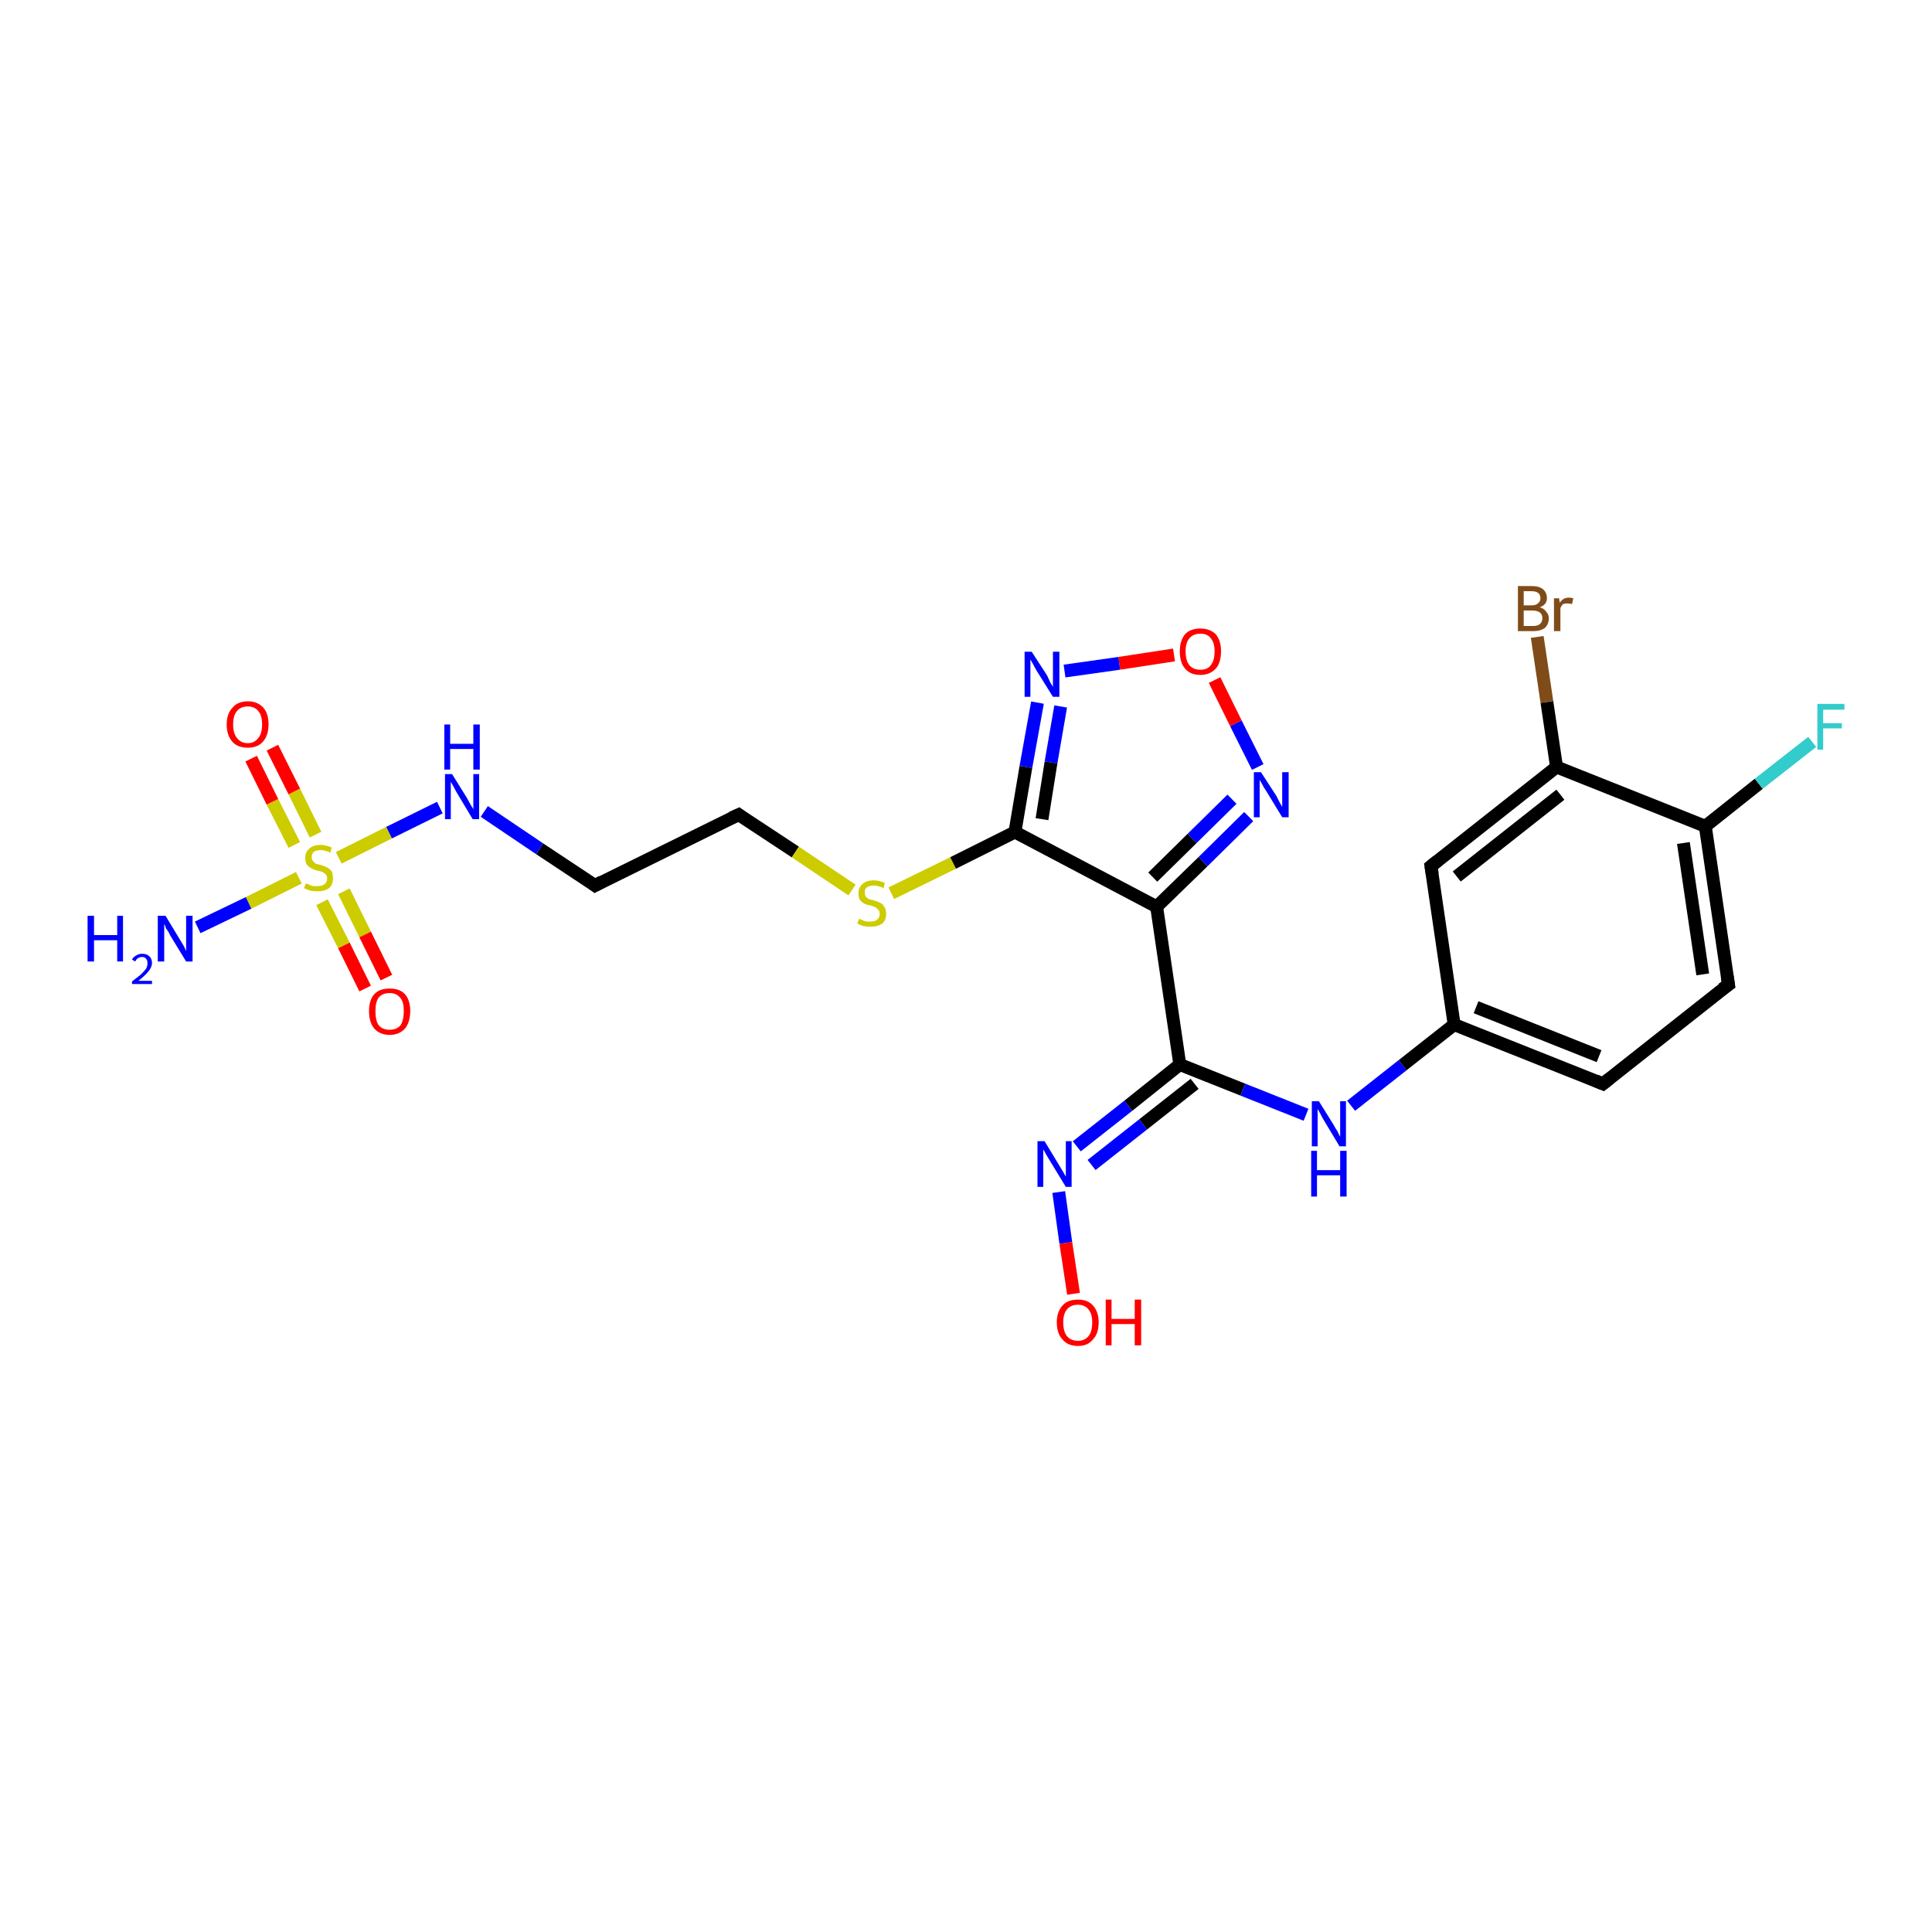 <?xml version='1.0' encoding='iso-8859-1'?>
<svg version='1.1' baseProfile='full'
              xmlns='http://www.w3.org/2000/svg'
                      xmlns:rdkit='http://www.rdkit.org/xml'
                      xmlns:xlink='http://www.w3.org/1999/xlink'
                  xml:space='preserve'
width='300px' height='300px' viewBox='0 0 300 300'>
<!-- END OF HEADER -->
<rect style='opacity:1.0;fill:#FFFFFF;stroke:none' width='300.0' height='300.0' x='0.0' y='0.0'> </rect>
<path class='bond-0 atom-0 atom-1' d='M 114.7,126.5 L 123.5,132.3' style='fill:none;fill-rule:evenodd;stroke:#000000;stroke-width:2.0px;stroke-linecap:butt;stroke-linejoin:miter;stroke-opacity:1' />
<path class='bond-0 atom-0 atom-1' d='M 123.5,132.3 L 132.3,138.2' style='fill:none;fill-rule:evenodd;stroke:#CCCC00;stroke-width:2.0px;stroke-linecap:butt;stroke-linejoin:miter;stroke-opacity:1' />
<path class='bond-1 atom-1 atom-2' d='M 138.4,138.7 L 148.0,134.0' style='fill:none;fill-rule:evenodd;stroke:#CCCC00;stroke-width:2.0px;stroke-linecap:butt;stroke-linejoin:miter;stroke-opacity:1' />
<path class='bond-1 atom-1 atom-2' d='M 148.0,134.0 L 157.6,129.2' style='fill:none;fill-rule:evenodd;stroke:#000000;stroke-width:2.0px;stroke-linecap:butt;stroke-linejoin:miter;stroke-opacity:1' />
<path class='bond-2 atom-2 atom-3' d='M 157.6,129.2 L 179.6,140.8' style='fill:none;fill-rule:evenodd;stroke:#000000;stroke-width:2.0px;stroke-linecap:butt;stroke-linejoin:miter;stroke-opacity:1' />
<path class='bond-3 atom-3 atom-4' d='M 179.6,140.8 L 183.2,165.3' style='fill:none;fill-rule:evenodd;stroke:#000000;stroke-width:2.0px;stroke-linecap:butt;stroke-linejoin:miter;stroke-opacity:1' />
<path class='bond-4 atom-4 atom-5' d='M 183.2,165.3 L 193.0,169.2' style='fill:none;fill-rule:evenodd;stroke:#000000;stroke-width:2.0px;stroke-linecap:butt;stroke-linejoin:miter;stroke-opacity:1' />
<path class='bond-4 atom-4 atom-5' d='M 193.0,169.2 L 202.8,173.1' style='fill:none;fill-rule:evenodd;stroke:#0000FF;stroke-width:2.0px;stroke-linecap:butt;stroke-linejoin:miter;stroke-opacity:1' />
<path class='bond-5 atom-5 atom-6' d='M 209.8,171.7 L 217.8,165.4' style='fill:none;fill-rule:evenodd;stroke:#0000FF;stroke-width:2.0px;stroke-linecap:butt;stroke-linejoin:miter;stroke-opacity:1' />
<path class='bond-5 atom-5 atom-6' d='M 217.8,165.4 L 225.8,159.1' style='fill:none;fill-rule:evenodd;stroke:#000000;stroke-width:2.0px;stroke-linecap:butt;stroke-linejoin:miter;stroke-opacity:1' />
<path class='bond-6 atom-6 atom-7' d='M 225.8,159.1 L 248.9,168.3' style='fill:none;fill-rule:evenodd;stroke:#000000;stroke-width:2.0px;stroke-linecap:butt;stroke-linejoin:miter;stroke-opacity:1' />
<path class='bond-6 atom-6 atom-7' d='M 229.2,156.4 L 248.3,164.0' style='fill:none;fill-rule:evenodd;stroke:#000000;stroke-width:2.0px;stroke-linecap:butt;stroke-linejoin:miter;stroke-opacity:1' />
<path class='bond-7 atom-7 atom-8' d='M 248.9,168.3 L 268.4,152.9' style='fill:none;fill-rule:evenodd;stroke:#000000;stroke-width:2.0px;stroke-linecap:butt;stroke-linejoin:miter;stroke-opacity:1' />
<path class='bond-8 atom-8 atom-9' d='M 268.4,152.9 L 264.8,128.3' style='fill:none;fill-rule:evenodd;stroke:#000000;stroke-width:2.0px;stroke-linecap:butt;stroke-linejoin:miter;stroke-opacity:1' />
<path class='bond-8 atom-8 atom-9' d='M 264.4,151.3 L 261.4,130.9' style='fill:none;fill-rule:evenodd;stroke:#000000;stroke-width:2.0px;stroke-linecap:butt;stroke-linejoin:miter;stroke-opacity:1' />
<path class='bond-9 atom-9 atom-10' d='M 264.8,128.3 L 273.1,121.7' style='fill:none;fill-rule:evenodd;stroke:#000000;stroke-width:2.0px;stroke-linecap:butt;stroke-linejoin:miter;stroke-opacity:1' />
<path class='bond-9 atom-9 atom-10' d='M 273.1,121.7 L 281.4,115.2' style='fill:none;fill-rule:evenodd;stroke:#33CCCC;stroke-width:2.0px;stroke-linecap:butt;stroke-linejoin:miter;stroke-opacity:1' />
<path class='bond-10 atom-9 atom-11' d='M 264.8,128.3 L 241.7,119.1' style='fill:none;fill-rule:evenodd;stroke:#000000;stroke-width:2.0px;stroke-linecap:butt;stroke-linejoin:miter;stroke-opacity:1' />
<path class='bond-11 atom-11 atom-12' d='M 241.7,119.1 L 222.2,134.5' style='fill:none;fill-rule:evenodd;stroke:#000000;stroke-width:2.0px;stroke-linecap:butt;stroke-linejoin:miter;stroke-opacity:1' />
<path class='bond-11 atom-11 atom-12' d='M 242.3,123.4 L 226.2,136.1' style='fill:none;fill-rule:evenodd;stroke:#000000;stroke-width:2.0px;stroke-linecap:butt;stroke-linejoin:miter;stroke-opacity:1' />
<path class='bond-12 atom-11 atom-13' d='M 241.7,119.1 L 240.2,109.0' style='fill:none;fill-rule:evenodd;stroke:#000000;stroke-width:2.0px;stroke-linecap:butt;stroke-linejoin:miter;stroke-opacity:1' />
<path class='bond-12 atom-11 atom-13' d='M 240.2,109.0 L 238.7,98.9' style='fill:none;fill-rule:evenodd;stroke:#7F4C19;stroke-width:2.0px;stroke-linecap:butt;stroke-linejoin:miter;stroke-opacity:1' />
<path class='bond-13 atom-4 atom-14' d='M 183.2,165.3 L 175.2,171.7' style='fill:none;fill-rule:evenodd;stroke:#000000;stroke-width:2.0px;stroke-linecap:butt;stroke-linejoin:miter;stroke-opacity:1' />
<path class='bond-13 atom-4 atom-14' d='M 175.2,171.7 L 167.2,178.0' style='fill:none;fill-rule:evenodd;stroke:#0000FF;stroke-width:2.0px;stroke-linecap:butt;stroke-linejoin:miter;stroke-opacity:1' />
<path class='bond-13 atom-4 atom-14' d='M 185.5,168.3 L 177.5,174.6' style='fill:none;fill-rule:evenodd;stroke:#000000;stroke-width:2.0px;stroke-linecap:butt;stroke-linejoin:miter;stroke-opacity:1' />
<path class='bond-13 atom-4 atom-14' d='M 177.5,174.6 L 169.5,180.9' style='fill:none;fill-rule:evenodd;stroke:#0000FF;stroke-width:2.0px;stroke-linecap:butt;stroke-linejoin:miter;stroke-opacity:1' />
<path class='bond-14 atom-14 atom-15' d='M 164.4,185.1 L 165.5,193.0' style='fill:none;fill-rule:evenodd;stroke:#0000FF;stroke-width:2.0px;stroke-linecap:butt;stroke-linejoin:miter;stroke-opacity:1' />
<path class='bond-14 atom-14 atom-15' d='M 165.5,193.0 L 166.7,200.9' style='fill:none;fill-rule:evenodd;stroke:#FF0000;stroke-width:2.0px;stroke-linecap:butt;stroke-linejoin:miter;stroke-opacity:1' />
<path class='bond-15 atom-3 atom-16' d='M 179.6,140.8 L 186.8,133.8' style='fill:none;fill-rule:evenodd;stroke:#000000;stroke-width:2.0px;stroke-linecap:butt;stroke-linejoin:miter;stroke-opacity:1' />
<path class='bond-15 atom-3 atom-16' d='M 186.8,133.8 L 193.9,126.8' style='fill:none;fill-rule:evenodd;stroke:#0000FF;stroke-width:2.0px;stroke-linecap:butt;stroke-linejoin:miter;stroke-opacity:1' />
<path class='bond-15 atom-3 atom-16' d='M 179.0,136.2 L 185.1,130.2' style='fill:none;fill-rule:evenodd;stroke:#000000;stroke-width:2.0px;stroke-linecap:butt;stroke-linejoin:miter;stroke-opacity:1' />
<path class='bond-15 atom-3 atom-16' d='M 185.1,130.2 L 191.3,124.1' style='fill:none;fill-rule:evenodd;stroke:#0000FF;stroke-width:2.0px;stroke-linecap:butt;stroke-linejoin:miter;stroke-opacity:1' />
<path class='bond-16 atom-16 atom-17' d='M 195.3,119.1 L 191.9,112.3' style='fill:none;fill-rule:evenodd;stroke:#0000FF;stroke-width:2.0px;stroke-linecap:butt;stroke-linejoin:miter;stroke-opacity:1' />
<path class='bond-16 atom-16 atom-17' d='M 191.9,112.3 L 188.6,105.6' style='fill:none;fill-rule:evenodd;stroke:#FF0000;stroke-width:2.0px;stroke-linecap:butt;stroke-linejoin:miter;stroke-opacity:1' />
<path class='bond-17 atom-17 atom-18' d='M 182.3,101.7 L 173.8,103.0' style='fill:none;fill-rule:evenodd;stroke:#FF0000;stroke-width:2.0px;stroke-linecap:butt;stroke-linejoin:miter;stroke-opacity:1' />
<path class='bond-17 atom-17 atom-18' d='M 173.8,103.0 L 165.3,104.2' style='fill:none;fill-rule:evenodd;stroke:#0000FF;stroke-width:2.0px;stroke-linecap:butt;stroke-linejoin:miter;stroke-opacity:1' />
<path class='bond-18 atom-0 atom-19' d='M 114.7,126.5 L 92.4,137.5' style='fill:none;fill-rule:evenodd;stroke:#000000;stroke-width:2.0px;stroke-linecap:butt;stroke-linejoin:miter;stroke-opacity:1' />
<path class='bond-19 atom-19 atom-20' d='M 92.4,137.5 L 83.8,131.8' style='fill:none;fill-rule:evenodd;stroke:#000000;stroke-width:2.0px;stroke-linecap:butt;stroke-linejoin:miter;stroke-opacity:1' />
<path class='bond-19 atom-19 atom-20' d='M 83.8,131.8 L 75.2,126.0' style='fill:none;fill-rule:evenodd;stroke:#0000FF;stroke-width:2.0px;stroke-linecap:butt;stroke-linejoin:miter;stroke-opacity:1' />
<path class='bond-20 atom-20 atom-21' d='M 68.3,125.4 L 60.4,129.3' style='fill:none;fill-rule:evenodd;stroke:#0000FF;stroke-width:2.0px;stroke-linecap:butt;stroke-linejoin:miter;stroke-opacity:1' />
<path class='bond-20 atom-20 atom-21' d='M 60.4,129.3 L 52.6,133.2' style='fill:none;fill-rule:evenodd;stroke:#CCCC00;stroke-width:2.0px;stroke-linecap:butt;stroke-linejoin:miter;stroke-opacity:1' />
<path class='bond-21 atom-21 atom-22' d='M 46.4,136.3 L 38.6,140.2' style='fill:none;fill-rule:evenodd;stroke:#CCCC00;stroke-width:2.0px;stroke-linecap:butt;stroke-linejoin:miter;stroke-opacity:1' />
<path class='bond-21 atom-21 atom-22' d='M 38.6,140.2 L 30.7,144.0' style='fill:none;fill-rule:evenodd;stroke:#0000FF;stroke-width:2.0px;stroke-linecap:butt;stroke-linejoin:miter;stroke-opacity:1' />
<path class='bond-22 atom-21 atom-23' d='M 50.0,140.1 L 53.4,146.8' style='fill:none;fill-rule:evenodd;stroke:#CCCC00;stroke-width:2.0px;stroke-linecap:butt;stroke-linejoin:miter;stroke-opacity:1' />
<path class='bond-22 atom-21 atom-23' d='M 53.4,146.8 L 56.7,153.5' style='fill:none;fill-rule:evenodd;stroke:#FF0000;stroke-width:2.0px;stroke-linecap:butt;stroke-linejoin:miter;stroke-opacity:1' />
<path class='bond-22 atom-21 atom-23' d='M 53.4,138.4 L 56.7,145.1' style='fill:none;fill-rule:evenodd;stroke:#CCCC00;stroke-width:2.0px;stroke-linecap:butt;stroke-linejoin:miter;stroke-opacity:1' />
<path class='bond-22 atom-21 atom-23' d='M 56.7,145.1 L 60.0,151.8' style='fill:none;fill-rule:evenodd;stroke:#FF0000;stroke-width:2.0px;stroke-linecap:butt;stroke-linejoin:miter;stroke-opacity:1' />
<path class='bond-23 atom-21 atom-24' d='M 49.0,129.6 L 45.7,122.9' style='fill:none;fill-rule:evenodd;stroke:#CCCC00;stroke-width:2.0px;stroke-linecap:butt;stroke-linejoin:miter;stroke-opacity:1' />
<path class='bond-23 atom-21 atom-24' d='M 45.7,122.9 L 42.3,116.1' style='fill:none;fill-rule:evenodd;stroke:#FF0000;stroke-width:2.0px;stroke-linecap:butt;stroke-linejoin:miter;stroke-opacity:1' />
<path class='bond-23 atom-21 atom-24' d='M 45.7,131.2 L 42.3,124.5' style='fill:none;fill-rule:evenodd;stroke:#CCCC00;stroke-width:2.0px;stroke-linecap:butt;stroke-linejoin:miter;stroke-opacity:1' />
<path class='bond-23 atom-21 atom-24' d='M 42.3,124.5 L 39.0,117.8' style='fill:none;fill-rule:evenodd;stroke:#FF0000;stroke-width:2.0px;stroke-linecap:butt;stroke-linejoin:miter;stroke-opacity:1' />
<path class='bond-24 atom-12 atom-6' d='M 222.2,134.5 L 225.8,159.1' style='fill:none;fill-rule:evenodd;stroke:#000000;stroke-width:2.0px;stroke-linecap:butt;stroke-linejoin:miter;stroke-opacity:1' />
<path class='bond-25 atom-18 atom-2' d='M 161.1,109.1 L 159.3,119.1' style='fill:none;fill-rule:evenodd;stroke:#0000FF;stroke-width:2.0px;stroke-linecap:butt;stroke-linejoin:miter;stroke-opacity:1' />
<path class='bond-25 atom-18 atom-2' d='M 159.3,119.1 L 157.6,129.2' style='fill:none;fill-rule:evenodd;stroke:#000000;stroke-width:2.0px;stroke-linecap:butt;stroke-linejoin:miter;stroke-opacity:1' />
<path class='bond-25 atom-18 atom-2' d='M 164.7,109.7 L 163.2,118.4' style='fill:none;fill-rule:evenodd;stroke:#0000FF;stroke-width:2.0px;stroke-linecap:butt;stroke-linejoin:miter;stroke-opacity:1' />
<path class='bond-25 atom-18 atom-2' d='M 163.2,118.4 L 161.8,127.2' style='fill:none;fill-rule:evenodd;stroke:#000000;stroke-width:2.0px;stroke-linecap:butt;stroke-linejoin:miter;stroke-opacity:1' />
<path d='M 115.1,126.8 L 114.7,126.5 L 113.6,127.0' style='fill:none;stroke:#000000;stroke-width:2.0px;stroke-linecap:butt;stroke-linejoin:miter;stroke-opacity:1;' />
<path d='M 247.7,167.8 L 248.9,168.3 L 249.9,167.5' style='fill:none;stroke:#000000;stroke-width:2.0px;stroke-linecap:butt;stroke-linejoin:miter;stroke-opacity:1;' />
<path d='M 267.4,153.6 L 268.4,152.9 L 268.2,151.6' style='fill:none;stroke:#000000;stroke-width:2.0px;stroke-linecap:butt;stroke-linejoin:miter;stroke-opacity:1;' />
<path d='M 223.2,133.7 L 222.2,134.5 L 222.4,135.7' style='fill:none;stroke:#000000;stroke-width:2.0px;stroke-linecap:butt;stroke-linejoin:miter;stroke-opacity:1;' />
<path d='M 93.5,136.9 L 92.4,137.5 L 92.0,137.2' style='fill:none;stroke:#000000;stroke-width:2.0px;stroke-linecap:butt;stroke-linejoin:miter;stroke-opacity:1;' />
<path class='atom-1' d='M 133.4 142.7
Q 133.5 142.7, 133.8 142.8
Q 134.1 143.0, 134.5 143.1
Q 134.8 143.1, 135.2 143.1
Q 135.9 143.1, 136.2 142.8
Q 136.6 142.5, 136.6 141.9
Q 136.6 141.5, 136.4 141.3
Q 136.2 141.1, 136.0 140.9
Q 135.7 140.8, 135.2 140.6
Q 134.5 140.5, 134.2 140.3
Q 133.8 140.1, 133.5 139.7
Q 133.3 139.3, 133.3 138.7
Q 133.3 137.8, 133.9 137.3
Q 134.5 136.7, 135.7 136.7
Q 136.5 136.7, 137.4 137.1
L 137.2 137.9
Q 136.3 137.5, 135.7 137.5
Q 135.0 137.5, 134.6 137.8
Q 134.2 138.1, 134.3 138.6
Q 134.3 139.0, 134.4 139.2
Q 134.6 139.4, 134.9 139.6
Q 135.2 139.7, 135.7 139.8
Q 136.3 140.0, 136.7 140.2
Q 137.1 140.4, 137.3 140.8
Q 137.6 141.2, 137.6 141.9
Q 137.6 142.9, 137.0 143.4
Q 136.3 143.9, 135.2 143.9
Q 134.6 143.9, 134.1 143.8
Q 133.7 143.7, 133.1 143.4
L 133.4 142.7
' fill='#CCCC00'/>
<path class='atom-5' d='M 204.8 171.0
L 207.1 174.7
Q 207.3 175.1, 207.7 175.7
Q 208.0 176.4, 208.1 176.5
L 208.1 171.0
L 209.0 171.0
L 209.0 178.0
L 208.0 178.0
L 205.6 174.0
Q 205.3 173.5, 205.0 172.9
Q 204.7 172.4, 204.6 172.2
L 204.6 178.0
L 203.7 178.0
L 203.7 171.0
L 204.8 171.0
' fill='#0000FF'/>
<path class='atom-5' d='M 203.6 178.7
L 204.5 178.7
L 204.5 181.7
L 208.1 181.7
L 208.1 178.7
L 209.1 178.7
L 209.1 185.8
L 208.1 185.8
L 208.1 182.5
L 204.5 182.5
L 204.5 185.8
L 203.6 185.8
L 203.6 178.7
' fill='#0000FF'/>
<path class='atom-10' d='M 282.2 109.3
L 286.4 109.3
L 286.4 110.2
L 283.1 110.2
L 283.1 112.3
L 286.0 112.3
L 286.0 113.1
L 283.1 113.1
L 283.1 116.4
L 282.2 116.4
L 282.2 109.3
' fill='#33CCCC'/>
<path class='atom-13' d='M 239.1 94.3
Q 239.8 94.5, 240.1 95.0
Q 240.5 95.4, 240.5 96.0
Q 240.5 96.9, 239.9 97.5
Q 239.2 98.0, 238.1 98.0
L 235.7 98.0
L 235.7 91.0
L 237.8 91.0
Q 239.0 91.0, 239.6 91.5
Q 240.2 92.0, 240.2 92.9
Q 240.2 93.9, 239.1 94.3
M 236.6 91.8
L 236.6 94.0
L 237.8 94.0
Q 238.5 94.0, 238.8 93.7
Q 239.2 93.4, 239.2 92.9
Q 239.2 91.8, 237.8 91.8
L 236.6 91.8
M 238.1 97.2
Q 238.8 97.2, 239.1 96.9
Q 239.5 96.6, 239.5 96.0
Q 239.5 95.4, 239.1 95.1
Q 238.7 94.8, 237.9 94.8
L 236.6 94.8
L 236.6 97.2
L 238.1 97.2
' fill='#7F4C19'/>
<path class='atom-13' d='M 242.1 92.9
L 242.2 93.6
Q 242.7 92.8, 243.6 92.8
Q 243.9 92.8, 244.3 92.9
L 244.1 93.8
Q 243.7 93.7, 243.4 93.7
Q 243.0 93.7, 242.7 93.8
Q 242.5 94.0, 242.3 94.4
L 242.3 98.0
L 241.3 98.0
L 241.3 92.9
L 242.1 92.9
' fill='#7F4C19'/>
<path class='atom-14' d='M 162.2 177.2
L 164.5 181.0
Q 164.7 181.3, 165.1 182.0
Q 165.5 182.7, 165.5 182.7
L 165.5 177.2
L 166.4 177.2
L 166.4 184.3
L 165.5 184.3
L 163.0 180.2
Q 162.7 179.7, 162.4 179.2
Q 162.1 178.6, 162.0 178.5
L 162.0 184.3
L 161.1 184.3
L 161.1 177.2
L 162.2 177.2
' fill='#0000FF'/>
<path class='atom-15' d='M 164.1 205.3
Q 164.1 203.7, 165.0 202.7
Q 165.8 201.8, 167.4 201.8
Q 168.9 201.8, 169.7 202.7
Q 170.6 203.7, 170.6 205.3
Q 170.6 207.1, 169.7 208.0
Q 168.9 209.0, 167.4 209.0
Q 165.8 209.0, 165.0 208.0
Q 164.1 207.1, 164.1 205.3
M 167.4 208.2
Q 168.4 208.2, 169.0 207.5
Q 169.6 206.8, 169.6 205.3
Q 169.6 204.0, 169.0 203.3
Q 168.4 202.6, 167.4 202.6
Q 166.3 202.6, 165.7 203.3
Q 165.1 204.0, 165.1 205.3
Q 165.1 206.8, 165.7 207.5
Q 166.3 208.2, 167.4 208.2
' fill='#FF0000'/>
<path class='atom-15' d='M 171.7 201.8
L 172.6 201.8
L 172.6 204.8
L 176.2 204.8
L 176.2 201.8
L 177.2 201.8
L 177.2 208.9
L 176.2 208.9
L 176.2 205.6
L 172.6 205.6
L 172.6 208.9
L 171.7 208.9
L 171.7 201.8
' fill='#FF0000'/>
<path class='atom-16' d='M 195.8 119.9
L 198.2 123.6
Q 198.4 124.0, 198.7 124.6
Q 199.1 125.3, 199.1 125.3
L 199.1 119.9
L 200.1 119.9
L 200.1 126.9
L 199.1 126.9
L 196.6 122.8
Q 196.3 122.4, 196.0 121.8
Q 195.7 121.3, 195.6 121.1
L 195.6 126.9
L 194.7 126.9
L 194.7 119.9
L 195.8 119.9
' fill='#0000FF'/>
<path class='atom-17' d='M 183.2 101.1
Q 183.2 99.5, 184.0 98.5
Q 184.8 97.6, 186.4 97.6
Q 187.9 97.6, 188.8 98.5
Q 189.6 99.5, 189.6 101.1
Q 189.6 102.9, 188.8 103.8
Q 187.9 104.8, 186.4 104.8
Q 184.8 104.8, 184.0 103.8
Q 183.2 102.9, 183.2 101.1
M 186.4 104.0
Q 187.5 104.0, 188.0 103.3
Q 188.6 102.6, 188.6 101.1
Q 188.6 99.8, 188.0 99.1
Q 187.5 98.4, 186.4 98.4
Q 185.3 98.4, 184.7 99.1
Q 184.1 99.8, 184.1 101.1
Q 184.1 102.6, 184.7 103.3
Q 185.3 104.0, 186.4 104.0
' fill='#FF0000'/>
<path class='atom-18' d='M 160.2 101.2
L 162.6 104.9
Q 162.8 105.3, 163.1 106.0
Q 163.5 106.6, 163.5 106.7
L 163.5 101.2
L 164.5 101.2
L 164.5 108.2
L 163.5 108.2
L 161.0 104.2
Q 160.7 103.7, 160.4 103.1
Q 160.1 102.6, 160.0 102.4
L 160.0 108.2
L 159.1 108.2
L 159.1 101.2
L 160.2 101.2
' fill='#0000FF'/>
<path class='atom-20' d='M 70.2 120.2
L 72.5 123.9
Q 72.7 124.3, 73.1 125.0
Q 73.5 125.6, 73.5 125.7
L 73.5 120.2
L 74.4 120.2
L 74.4 127.2
L 73.4 127.2
L 71.0 123.2
Q 70.7 122.7, 70.4 122.1
Q 70.1 121.6, 70.0 121.4
L 70.0 127.2
L 69.1 127.2
L 69.1 120.2
L 70.2 120.2
' fill='#0000FF'/>
<path class='atom-20' d='M 69.0 112.5
L 69.9 112.5
L 69.9 115.5
L 73.5 115.5
L 73.5 112.5
L 74.5 112.5
L 74.5 119.5
L 73.5 119.5
L 73.5 116.3
L 69.9 116.3
L 69.9 119.5
L 69.0 119.5
L 69.0 112.5
' fill='#0000FF'/>
<path class='atom-21' d='M 47.5 137.2
Q 47.6 137.2, 47.9 137.3
Q 48.2 137.5, 48.6 137.6
Q 49.0 137.6, 49.3 137.6
Q 50.0 137.6, 50.4 137.3
Q 50.8 137.0, 50.8 136.4
Q 50.8 136.0, 50.6 135.8
Q 50.4 135.6, 50.1 135.4
Q 49.8 135.3, 49.3 135.2
Q 48.6 135.0, 48.3 134.8
Q 47.9 134.6, 47.6 134.2
Q 47.4 133.8, 47.4 133.2
Q 47.4 132.3, 48.0 131.8
Q 48.6 131.2, 49.8 131.2
Q 50.6 131.2, 51.5 131.6
L 51.3 132.4
Q 50.4 132.0, 49.8 132.0
Q 49.1 132.0, 48.7 132.3
Q 48.4 132.6, 48.4 133.1
Q 48.4 133.5, 48.6 133.7
Q 48.8 133.9, 49.0 134.1
Q 49.3 134.2, 49.8 134.3
Q 50.4 134.5, 50.8 134.7
Q 51.2 134.9, 51.5 135.3
Q 51.7 135.7, 51.7 136.4
Q 51.7 137.4, 51.1 137.9
Q 50.4 138.4, 49.4 138.4
Q 48.7 138.4, 48.2 138.3
Q 47.8 138.2, 47.2 137.9
L 47.5 137.2
' fill='#CCCC00'/>
<path class='atom-22' d='M 13.6 142.2
L 14.6 142.2
L 14.6 145.2
L 18.2 145.2
L 18.2 142.2
L 19.1 142.2
L 19.1 149.3
L 18.2 149.3
L 18.2 146.0
L 14.6 146.0
L 14.6 149.3
L 13.6 149.3
L 13.6 142.2
' fill='#0000FF'/>
<path class='atom-22' d='M 20.5 149.0
Q 20.7 148.6, 21.1 148.4
Q 21.5 148.1, 22.1 148.1
Q 22.8 148.1, 23.2 148.5
Q 23.6 148.9, 23.6 149.5
Q 23.6 150.2, 23.0 150.9
Q 22.5 151.5, 21.5 152.3
L 23.6 152.3
L 23.6 152.8
L 20.5 152.8
L 20.5 152.4
Q 21.4 151.7, 21.9 151.3
Q 22.4 150.8, 22.7 150.4
Q 22.9 150.0, 22.9 149.6
Q 22.9 149.1, 22.7 148.9
Q 22.5 148.6, 22.1 148.6
Q 21.7 148.6, 21.4 148.8
Q 21.2 148.9, 21.0 149.3
L 20.5 149.0
' fill='#0000FF'/>
<path class='atom-22' d='M 25.7 142.2
L 28.0 146.0
Q 28.2 146.3, 28.6 147.0
Q 28.9 147.7, 28.9 147.7
L 28.9 142.2
L 29.9 142.2
L 29.9 149.3
L 28.9 149.3
L 26.4 145.2
Q 26.2 144.7, 25.8 144.2
Q 25.6 143.6, 25.5 143.5
L 25.5 149.3
L 24.5 149.3
L 24.5 142.2
L 25.7 142.2
' fill='#0000FF'/>
<path class='atom-23' d='M 57.3 157.0
Q 57.3 155.3, 58.1 154.4
Q 58.9 153.5, 60.5 153.5
Q 62.1 153.5, 62.9 154.4
Q 63.7 155.3, 63.7 157.0
Q 63.7 158.7, 62.9 159.7
Q 62.0 160.7, 60.5 160.7
Q 59.0 160.7, 58.1 159.7
Q 57.3 158.7, 57.3 157.0
M 60.5 159.9
Q 61.6 159.9, 62.2 159.2
Q 62.7 158.4, 62.7 157.0
Q 62.7 155.6, 62.2 155.0
Q 61.6 154.2, 60.5 154.2
Q 59.4 154.2, 58.8 154.9
Q 58.3 155.6, 58.3 157.0
Q 58.3 158.5, 58.8 159.2
Q 59.4 159.9, 60.5 159.9
' fill='#FF0000'/>
<path class='atom-24' d='M 35.2 112.5
Q 35.2 110.8, 36.1 109.9
Q 36.9 108.9, 38.5 108.9
Q 40.0 108.9, 40.9 109.9
Q 41.7 110.8, 41.7 112.5
Q 41.7 114.2, 40.8 115.2
Q 40.0 116.1, 38.5 116.1
Q 36.9 116.1, 36.1 115.2
Q 35.2 114.2, 35.2 112.5
M 38.5 115.4
Q 39.5 115.4, 40.1 114.6
Q 40.7 113.9, 40.7 112.5
Q 40.7 111.1, 40.1 110.4
Q 39.5 109.7, 38.5 109.7
Q 37.4 109.7, 36.8 110.4
Q 36.2 111.1, 36.2 112.5
Q 36.2 113.9, 36.8 114.6
Q 37.4 115.4, 38.5 115.4
' fill='#FF0000'/>
</svg>
